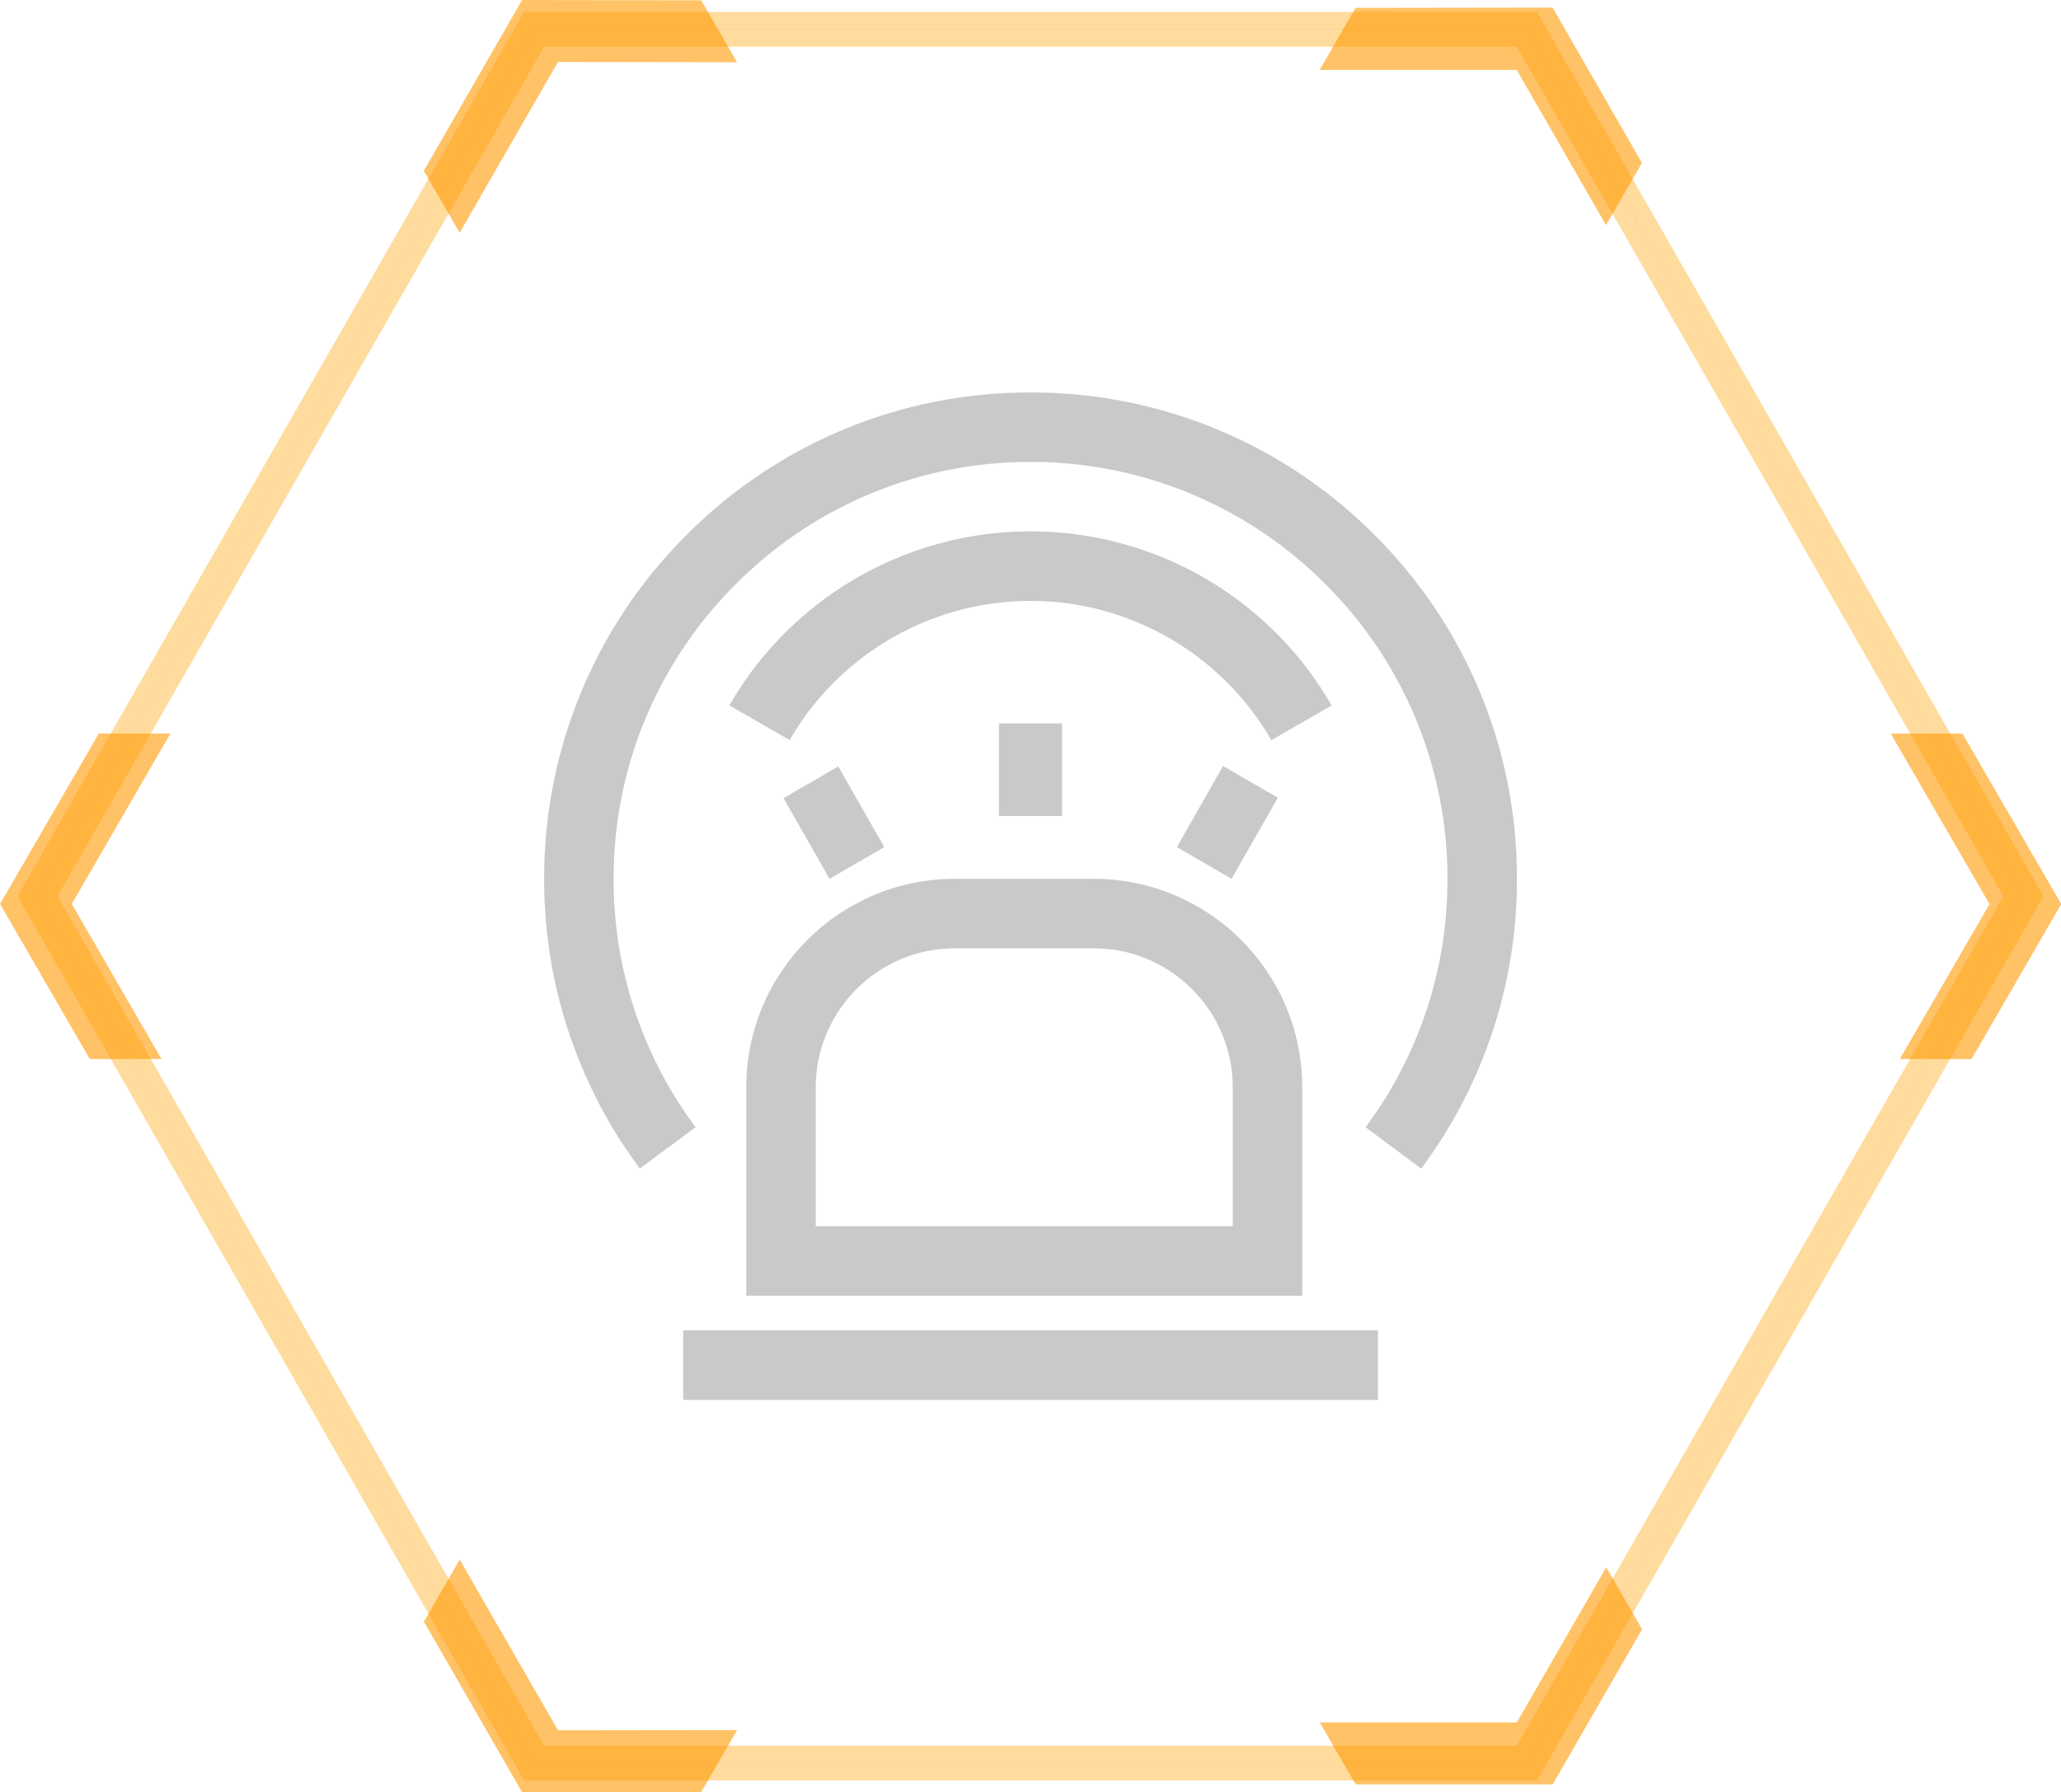 <svg xmlns="http://www.w3.org/2000/svg" xmlns:xlink="http://www.w3.org/1999/xlink" width="59.325" height="51.599" viewBox="0 0 59.325 51.599"><defs><style>.a{fill:rgba(0,0,0,0.3);}.b{fill:#fff;}.c,.e{fill:none;}.c{stroke:rgba(255,185,64,0.51);}.d{fill:#f90;opacity:0.6;}.f{fill:#c9c9c9;}.g,.h{stroke:none;}.h{fill:#c9c9c9;}.i{filter:url(#a);}</style><filter id="a"><feOffset input="SourceAlpha"/><feGaussianBlur stdDeviation="5" result="b"/><feFlood flood-opacity="0.302" result="c"/><feComposite operator="out" in="SourceGraphic" in2="b"/><feComposite operator="in" in="c"/><feComposite operator="in" in2="SourceGraphic"/></filter></defs><g transform="translate(-459.918 -971.244)"><g data-type="innerShadowGroup"><path class="a" d="M42.87,0,57.16,24.956,42.87,49.912H14.29L0,24.956,14.29,0Z" transform="translate(518.16 1022) rotate(180)"/><g class="i" transform="matrix(1, 0, 0, 1, 459.92, 971.24)"><path class="b" d="M42.87,0,57.16,24.956,42.87,49.912H14.29L0,24.956,14.29,0Z" transform="translate(58.24 50.76) rotate(180)"/></g><path class="c" d="M42.87,0,57.16,24.956,42.87,49.912H14.29L0,24.956,14.29,0Z" transform="translate(518.16 1022) rotate(180)"/></g><path class="d" d="M-816.8-10404.086l1.031-1.786,2.83,4.915,5.156-.006-1.033,1.786-5.154.006Zm26.821,4.687-1.033-1.786,5.673,0,2.573-4.466,1.031,1.786-2.573,4.466Zm15.663-20.883h0v0l2.583-4.461-2.843-4.907h2.064l2.843,4.907-2.583,4.464Zm-52.1,0-2.583-4.464,2.843-4.907h2.061l-2.84,4.907,2.583,4.464Zm9.613-25.569,2.83-4.918,5.156.008,1.031,1.783v0h0l-5.154-.008-2.83,4.918Zm34.031,1.561-2.57-4.467-5.673,0,1.031-1.786,5.673-.008,2.573,4.47-1.031,1.786Z" transform="translate(1288.919 11422.014)"/><g transform="translate(-430.418 861.543)"><g class="e" transform="translate(740.154 14866.996)"><path class="g" d="M169.847-14716.994v-2h20v2Zm1.816-3v-6a6,6,0,0,1,6-6h4a6,6,0,0,1,6,6v6Zm12.393-12.914,1.331-2.334,1.576.913-1.331,2.334Zm-11.321-1.409,1.576-.914,1.324,2.323-1.576.913Zm6.2.514v-2.666h1.816v2.666Z"/><path class="h" d="M 185.666 -14721.994 L 185.666 -14725.993 C 185.666 -14728.2 183.871 -14729.995 181.664 -14729.995 L 177.666 -14729.995 C 175.459 -14729.995 173.663 -14728.2 173.663 -14725.993 L 173.663 -14721.994 L 185.666 -14721.994 M 189.845 -14716.994 L 169.847 -14716.994 L 169.847 -14718.995 L 189.845 -14718.995 L 189.845 -14716.994 Z M 187.666 -14719.994 L 171.663 -14719.994 L 171.663 -14725.993 C 171.663 -14729.307 174.352 -14731.995 177.666 -14731.995 L 181.664 -14731.995 C 184.977 -14731.995 187.666 -14729.307 187.666 -14725.993 L 187.666 -14719.994 Z M 185.632 -14731.995 L 184.057 -14732.908 L 185.388 -14735.242 L 186.964 -14734.329 L 185.632 -14731.995 Z M 174.06 -14731.995 L 172.736 -14734.317 L 174.311 -14735.231 L 175.635 -14732.908 L 174.06 -14731.995 Z M 180.754 -14733.804 L 178.938 -14733.804 L 178.938 -14736.47 L 180.754 -14736.47 L 180.754 -14733.804 Z"/></g><path class="f" d="M1557.243-15780.658h0l-1.6-1.19A11.886,11.886,0,0,0,1558-15789a11.919,11.919,0,0,0-3.514-8.483A11.925,11.925,0,0,0,1546-15801a11.907,11.907,0,0,0-8.483,3.519A11.907,11.907,0,0,0,1534-15789a11.881,11.881,0,0,0,2.359,7.151l-1.605,1.19A13.88,13.88,0,0,1,1532-15789a13.907,13.907,0,0,1,4.1-9.9,13.91,13.91,0,0,1,9.9-4.1,13.91,13.91,0,0,1,9.9,4.1,13.909,13.909,0,0,1,4.1,9.9,13.891,13.891,0,0,1-2.754,8.342Z" transform="translate(-626 15924)"/><path class="f" d="M1540-15792a8.008,8.008,0,0,0-6.934,4.008l-1.736-1a10,10,0,0,1,8.67-5.01,9.993,9.993,0,0,1,8.667,5.012l-1.736,1A8.006,8.006,0,0,0,1540-15792Z" transform="translate(-620 15919)"/></g></g></svg>